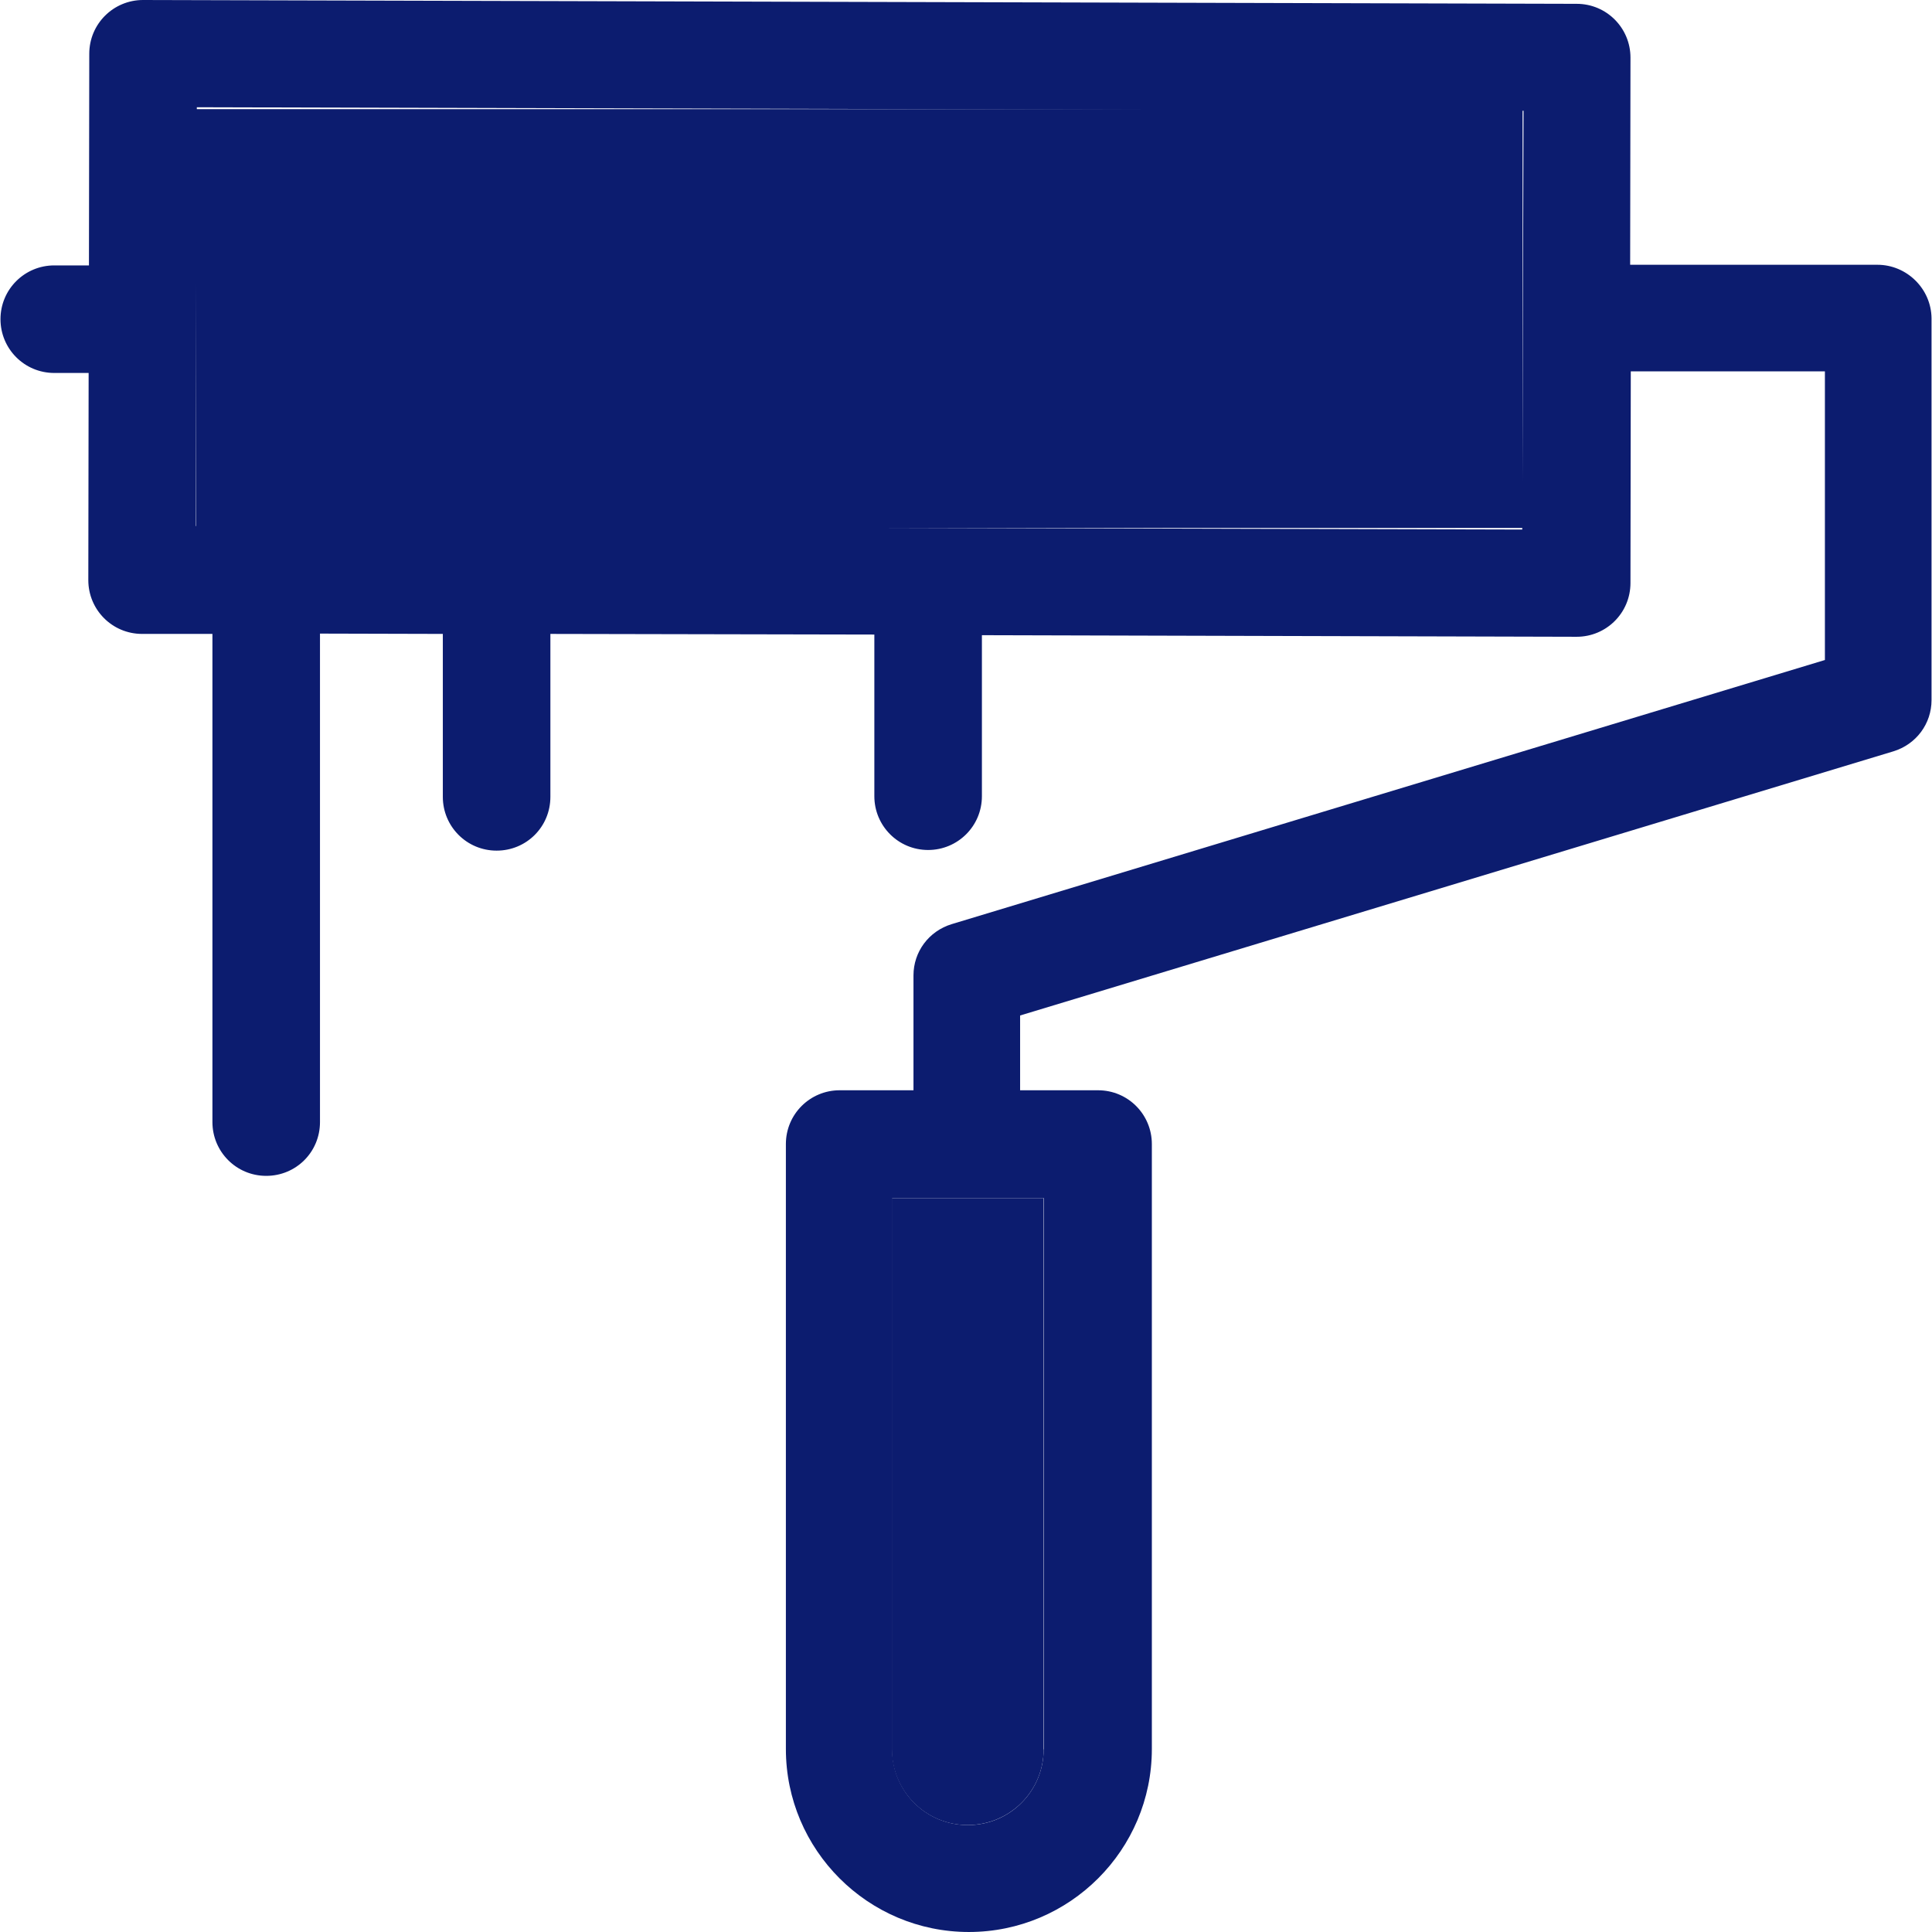 <!DOCTYPE svg PUBLIC "-//W3C//DTD SVG 1.1//EN" "http://www.w3.org/Graphics/SVG/1.1/DTD/svg11.dtd">
<!-- Uploaded to: SVG Repo, www.svgrepo.com, Transformed by: SVG Repo Mixer Tools -->
<svg version="1.1" id="Layer_1" xmlns="http://www.w3.org/2000/svg" xmlns:xlink="http://www.w3.org/1999/xlink" viewBox="0 0 392.469 392.469" xml:space="preserve" width="800px" height="800px" fill="#000000">
<g id="SVGRepo_bgCarrier" stroke-width="0"/>
<g id="SVGRepo_tracerCarrier" stroke-linecap="round" stroke-linejoin="round"/>
<g id="SVGRepo_iconCarrier"> <rect x="39.79" y="22.174" style="fill:#0c1c6f;" width="269.511" height="85.075"/> <path style="fill:#0c1c6f;" d="M212.008,355.362V243.394h-30.836v111.968c0,8.469,6.853,15.386,15.386,15.386 C205.091,370.747,212.008,363.895,212.008,355.362z"/> <g> <path style="fill:#0c1c6f;" d="M381.382,53.786h-50.23l0.065-42.085c0-6.012-4.848-10.925-10.925-10.925L29.059,0 c-6.012,0-10.925,4.848-10.925,10.925l-0.065,42.99h-7.046c-6.012,0-10.925,4.848-10.925,10.925 c0,6.012,4.848,10.925,10.925,10.925h6.982l-0.065,42.085c0,6.012,4.848,10.925,10.925,10.925h14.287v99.168 c0,6.012,4.848,10.925,10.925,10.925s10.925-4.848,10.925-10.925v-99.232l24.954,0.065v33.099c0,6.012,4.848,10.925,10.925,10.925 c6.077,0,10.925-4.848,10.925-10.925v-33.099l65.81,0.129v32.84c0,6.012,4.848,10.925,10.925,10.925 c6.012,0,10.925-4.848,10.925-10.925v-32.711l120.824,0.323c6.012,0,10.925-4.848,10.925-10.925l0.065-42.99h39.434v58.634 l-177.39,53.657c-4.655,1.422-7.758,5.624-7.758,10.408v23.337H170.57c-6.012,0-10.925,4.848-10.925,10.925v122.893 c0,20.493,16.679,37.172,37.172,37.172s37.172-16.679,37.172-37.172V232.404c0-6.012-4.848-10.925-10.925-10.925h-15.838v-15.192 l177.39-53.657c4.655-1.422,7.758-5.624,7.758-10.408V64.646C392.307,58.634,387.329,53.786,381.382,53.786z M309.236,107.572 l-269.511-0.711l0.259-85.075l269.511,0.711L309.236,107.572z M212.008,355.362c0,8.469-6.853,15.386-15.386,15.386 c-8.533,0-15.386-6.853-15.386-15.386V243.394h30.836v111.968H212.008z"/> <path style="fill:#0c1c6f;" d="M64.162,60.509h35.362c6.012,0,10.925-4.848,10.925-10.925c0-6.012-4.848-10.925-10.925-10.925 H64.162c-6.012,0-10.925,4.848-10.925,10.925C53.301,55.661,58.15,60.509,64.162,60.509z"/> <path style="fill:#0c1c6f;" d="M249.503,55.725h35.362c6.012,0,10.925-4.848,10.925-10.925s-4.848-10.925-10.925-10.925h-35.362 c-6.012,0-10.925,4.848-10.925,10.925S243.491,55.725,249.503,55.725z"/> <path style="fill:#0c1c6f;" d="M169.535,95.483h35.362c6.012,0,10.925-4.848,10.925-10.925c0-6.077-4.848-10.925-10.925-10.925 h-35.362c-6.012,0-10.925,4.848-10.925,10.925C158.61,90.634,163.588,95.483,169.535,95.483z"/> </g> </g>
</svg>
